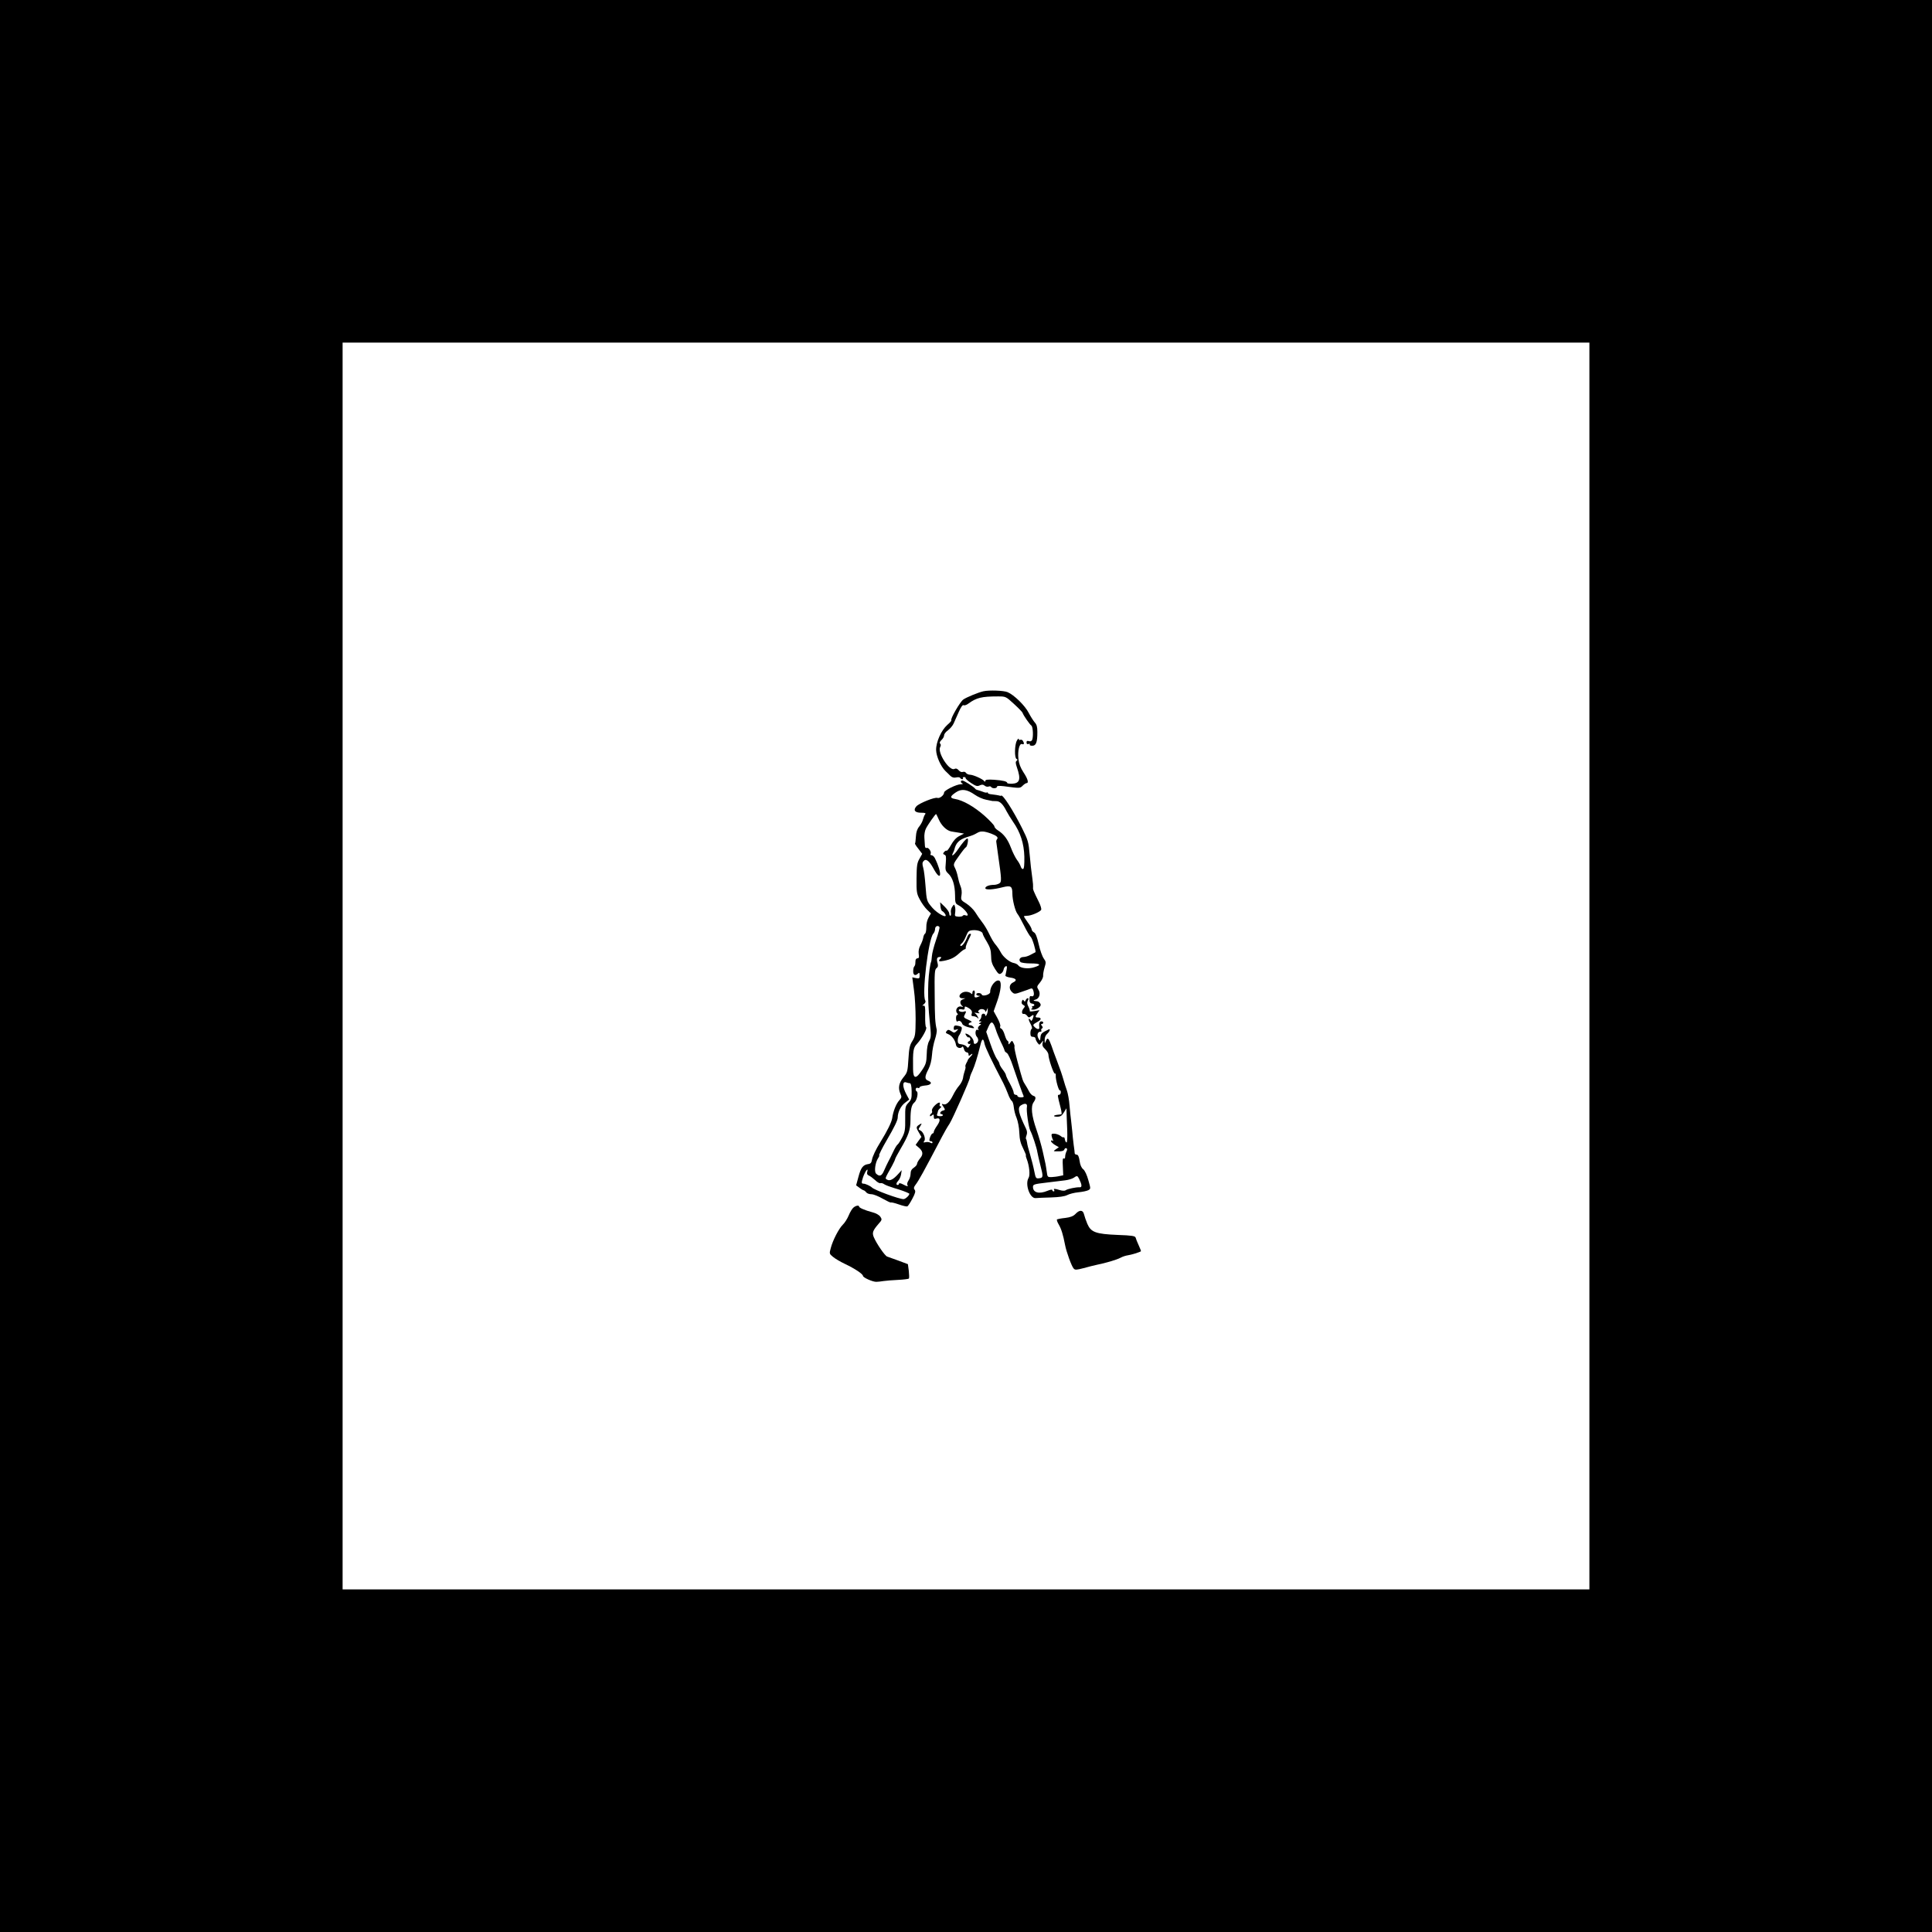<?xml version="1.0" standalone="no"?>
<!DOCTYPE svg PUBLIC "-//W3C//DTD SVG 20010904//EN"
 "http://www.w3.org/TR/2001/REC-SVG-20010904/DTD/svg10.dtd">
<svg version="1.0" xmlns="http://www.w3.org/2000/svg"
 width="1500pt" height="1500pt" viewBox="0 0 1500 1500"
 preserveAspectRatio="xMidYMid meet">
<g transform="translate(0,1500) scale(0.1,-0.1)"
fill="#000000" stroke="none">
<path d="M0 7500 l0 -7500 7500 0 7500 0 0 7500 0 7500 -7500 0 -7500 0 0
-7500z m12340 0 l0 -4840 -4840 0 -4840 0 0 4840 0 4840 4840 0 4840 0 0
-4840z"/>
<path d="M7635 9633 c-37 -8 -130 -46 -156 -64 -25 -18 -103 -152 -93 -162 3
-2 -11 -18 -31 -35 -47 -42 -88 -133 -87 -195 1 -49 36 -128 73 -164 10 -10
28 -26 38 -37 14 -13 28 -16 45 -12 14 3 28 2 31 -4 3 -5 11 -10 16 -10 6 0 8
4 5 8 -3 5 1 9 9 9 8 0 13 -4 12 -8 -1 -5 18 -22 42 -38 37 -24 48 -28 67 -19
17 8 27 8 39 -2 8 -7 21 -10 30 -7 8 4 17 2 20 -3 9 -14 45 -12 45 1 0 8 16 9
53 5 126 -17 126 -17 147 4 11 11 25 20 30 20 19 0 10 33 -24 84 -23 35 -35
67 -39 103 -7 65 8 124 28 116 17 -6 19 5 6 26 -5 7 -14 10 -20 7 -6 -4 -11
-1 -11 6 -1 7 -7 2 -15 -12 -18 -32 -20 -136 -2 -143 9 -4 9 -7 0 -14 -9 -7
-9 -18 2 -50 33 -95 23 -125 -39 -128 -20 0 -36 2 -36 6 0 12 -33 20 -102 25
-50 3 -68 1 -68 -9 0 -7 -3 -8 -8 -2 -11 16 -84 49 -110 50 -13 0 -27 7 -32
14 -4 8 -15 11 -24 8 -10 -4 -23 1 -33 13 -12 13 -21 16 -33 10 -38 -20 -133
126 -111 169 7 12 7 21 0 28 -6 6 -2 16 11 28 11 10 20 26 20 36 0 10 13 27
30 39 16 12 36 35 44 53 8 18 26 58 40 90 16 37 30 56 37 52 6 -4 23 1 37 12
63 46 103 56 229 56 61 0 62 0 125 -58 35 -32 65 -63 67 -69 6 -20 56 -91 68
-99 14 -9 17 -94 5 -115 -5 -7 -16 -10 -25 -6 -12 4 -17 1 -17 -11 0 -11 5
-15 16 -11 8 3 12 2 9 -4 -3 -6 5 -10 19 -10 30 0 40 26 40 107 0 40 -5 58
-21 75 -11 13 -32 46 -46 73 -28 56 -114 140 -164 161 -30 13 -143 17 -188 7z"/>
<path d="M7460 8931 c0 -5 6 -12 13 -14 6 -3 0 -6 -14 -6 -35 -1 -129 -48
-129 -64 0 -21 -35 -48 -52 -42 -20 8 -141 -41 -163 -65 -27 -30 -12 -50 36
-50 32 0 39 -3 32 -12 -6 -7 -13 -25 -17 -40 -3 -14 -16 -39 -29 -55 -16 -19
-24 -43 -26 -78 -2 -27 -4 -52 -7 -54 -2 -2 10 -21 27 -42 l29 -38 -21 -38
c-19 -32 -22 -55 -23 -153 -1 -106 1 -119 26 -165 14 -27 40 -63 56 -78 l30
-29 -18 -31 c-11 -19 -19 -50 -18 -76 0 -24 -4 -46 -10 -50 -6 -3 -12 -18 -14
-31 -2 -14 -12 -40 -22 -59 -12 -22 -16 -46 -13 -68 4 -24 2 -33 -9 -33 -8 0
-15 -8 -16 -17 0 -10 -2 -23 -2 -30 -1 -6 -5 -15 -9 -19 -4 -4 -7 -20 -7 -36
0 -30 17 -37 38 -16 9 9 12 6 12 -15 0 -24 -3 -26 -28 -21 l-29 6 13 -99 c8
-54 13 -156 13 -227 -1 -119 -3 -132 -25 -168 -21 -32 -26 -57 -31 -141 -6
-97 -8 -104 -40 -143 -35 -44 -42 -83 -21 -129 10 -21 8 -28 -10 -48 -24 -26
-48 -86 -55 -139 -5 -31 -37 -97 -92 -186 -35 -56 -61 -111 -65 -137 -4 -23
-11 -31 -30 -33 -39 -6 -56 -27 -75 -99 l-18 -66 26 -19 c14 -11 30 -20 34
-20 4 -1 13 -8 19 -16 6 -8 24 -14 40 -14 16 0 55 -16 88 -35 32 -18 61 -32
63 -29 3 2 30 -4 61 -15 31 -11 61 -18 67 -15 5 2 23 29 39 60 23 43 26 58 17
69 -8 11 -7 20 7 38 27 36 58 92 206 374 17 33 43 78 58 100 26 41 158 340
158 358 0 6 8 29 19 51 19 42 41 113 62 199 13 56 24 60 33 13 6 -29 51 -124
146 -306 10 -19 26 -57 36 -83 9 -26 23 -51 30 -55 6 -4 13 -25 15 -47 2 -22
11 -60 22 -85 10 -25 20 -75 21 -115 2 -52 10 -83 30 -122 14 -29 24 -53 21
-53 -2 0 0 -12 6 -27 21 -54 28 -127 15 -148 -30 -48 10 -162 55 -157 13 1 67
4 119 5 63 2 105 8 125 18 17 9 55 19 87 22 31 3 65 10 77 16 20 11 20 11 1
78 -11 40 -27 75 -40 85 -14 11 -24 34 -28 65 -5 33 -12 48 -22 48 -8 0 -15 5
-16 10 0 6 -3 36 -8 67 -4 31 -9 79 -11 105 -3 26 -7 64 -9 83 -3 19 -8 71
-12 115 -3 44 -13 98 -21 120 -8 22 -19 56 -24 75 -14 48 -26 84 -55 160 -14
36 -32 85 -40 110 -21 59 -31 69 -43 39 -10 -23 -10 -23 -10 6 -1 19 7 37 19
48 19 16 28 43 13 35 -57 -27 -62 -33 -65 -62 -3 -30 -3 -30 -15 -9 -15 25 -7
53 14 53 8 0 12 4 8 9 -3 5 -1 13 5 16 8 5 7 11 -1 21 -8 10 -8 14 0 14 6 0
11 5 11 10 0 6 -7 10 -15 10 -14 0 -20 -17 -16 -47 3 -18 -17 -16 -36 3 -17
17 -16 19 30 45 23 13 22 29 -3 29 -24 0 -25 4 -5 34 l16 23 -40 -7 c-22 -4
-39 -4 -36 0 2 3 -2 19 -10 34 -11 20 -12 33 -5 47 8 13 7 19 0 19 -6 0 -13
-7 -17 -16 -4 -12 -7 -13 -14 -3 -6 10 -10 9 -15 -5 -5 -12 -1 -22 10 -28 15
-8 16 -12 4 -26 -18 -21 -17 -48 1 -44 7 1 19 -5 26 -15 11 -15 15 -15 29 -4
22 18 26 12 14 -19 -6 -15 -12 -20 -15 -12 -3 6 -9 12 -14 12 -5 0 0 -17 11
-37 12 -22 16 -39 10 -41 -5 -2 -10 -17 -10 -33 0 -22 5 -29 20 -29 11 0 20
-6 20 -13 0 -7 7 -22 15 -33 15 -19 15 -19 31 1 16 20 16 20 9 -3 -5 -17 0
-29 19 -47 14 -13 26 -33 26 -43 0 -32 41 -152 50 -147 5 3 8 -5 7 -17 -2 -29
23 -119 32 -114 4 3 7 -4 7 -15 0 -10 -6 -19 -13 -19 -14 0 -14 -1 12 -102 7
-27 9 -49 6 -49 -3 -1 -16 -3 -29 -4 -36 -4 -39 -15 -4 -15 26 0 36 7 52 33
l20 32 1 -35 c0 -19 3 -79 5 -132 2 -58 0 -98 -5 -98 -5 0 -11 10 -13 23 -2
12 -6 20 -9 17 -4 -3 -15 2 -25 11 -11 8 -31 16 -46 17 -22 1 -26 -2 -23 -18
2 -11 7 -25 11 -32 4 -7 3 -8 -4 -4 -7 4 -12 2 -12 -4 0 -5 14 -19 30 -29 l31
-18 -23 -16 c-23 -16 -22 -16 18 -16 29 -1 44 4 48 15 3 8 10 12 16 9 7 -4 7
-12 0 -25 -5 -10 -10 -28 -10 -40 0 -13 -4 -19 -11 -14 -8 4 -10 -14 -7 -62
l3 -69 -30 -6 c-16 -4 -44 -7 -61 -8 -30 -1 -32 1 -37 42 -3 23 -8 51 -10 62
-3 11 -12 54 -21 95 -9 41 -31 118 -49 170 -38 109 -45 180 -22 212 20 29 19
45 -2 50 -10 3 -25 18 -33 34 -8 16 -22 40 -31 54 -18 28 -18 27 -58 175 -16
60 -27 113 -25 117 3 4 0 17 -7 30 -11 21 -12 21 -25 3 -12 -17 -14 -17 -14
-2 0 9 -4 17 -8 17 -4 0 -14 20 -21 44 -7 25 -19 47 -28 50 -8 3 -11 11 -7 17
4 7 -6 36 -22 65 l-29 53 28 79 c28 81 35 146 17 157 -26 16 -74 -42 -72 -87
1 -20 -60 -38 -66 -19 -5 14 -42 15 -42 1 0 -5 8 -10 18 -11 14 0 14 -2 -3 -8
-27 -11 -33 -6 -27 24 2 15 0 25 -7 25 -6 0 -11 -8 -11 -17 0 -13 -3 -14 -12
-5 -7 7 -24 12 -38 12 -46 0 -72 -49 -27 -51 l22 0 -22 -9 c-23 -9 -22 -35 1
-53 6 -5 1 -6 -11 -2 -28 8 -51 -28 -32 -51 8 -9 8 -14 1 -14 -6 0 -10 -13 -9
-29 1 -19 6 -26 12 -21 13 10 29 1 37 -21 3 -8 27 -20 52 -26 39 -9 44 -8 35
3 -6 8 -18 14 -25 14 -20 0 -17 18 4 22 12 3 6 9 -21 21 -33 14 -37 19 -28 36
15 27 14 34 -4 27 -18 -7 -47 3 -40 14 3 5 14 6 25 3 14 -4 20 0 20 11 0 14 3
14 23 4 30 -17 38 -30 31 -50 -4 -13 0 -18 13 -18 11 0 25 -6 32 -12 11 -11
11 -9 2 9 -6 12 -16 24 -23 27 -7 3 1 4 17 1 19 -4 25 -2 17 3 -10 7 -10 11 1
21 16 13 47 5 48 -13 0 -6 4 -2 9 9 l9 20 0 -20 c0 -11 -4 -27 -9 -35 -6 -10
-10 -11 -10 -2 0 6 -7 12 -15 12 -8 0 -15 -8 -15 -18 0 -10 -5 -23 -12 -30 -9
-9 -9 -12 2 -12 13 0 13 -2 0 -10 -13 -8 -13 -10 -1 -10 11 0 10 -4 -4 -13
-11 -9 -15 -19 -10 -27 5 -8 4 -11 -3 -6 -19 11 -25 -34 -8 -53 18 -20 13 -46
-10 -55 -9 -3 -14 1 -14 14 0 22 -26 53 -53 63 -14 5 -15 3 -5 -13 7 -10 15
-17 19 -14 4 2 9 -2 12 -10 3 -8 -1 -17 -9 -20 -9 -3 -12 -10 -9 -16 4 -6 11
-8 16 -4 6 3 5 -3 -3 -15 -11 -18 -15 -19 -23 -7 -6 8 -24 16 -40 18 -24 2
-29 8 -29 30 0 14 5 32 11 40 6 7 14 25 18 39 6 23 3 27 -19 33 -33 8 -40 5
-41 -17 -1 -13 3 -16 19 -11 19 6 19 6 3 -11 -16 -15 -20 -16 -41 -1 -21 13
-26 13 -36 1 -10 -12 -8 -16 12 -24 28 -11 55 -47 60 -82 3 -24 36 -35 49 -16
4 5 9 -3 13 -17 3 -14 13 -26 21 -26 8 0 15 -7 15 -16 0 -14 3 -14 15 -4 21
17 19 5 -2 -16 -10 -10 -18 -20 -18 -23 -1 -3 -6 -16 -13 -27 -6 -12 -9 -24
-6 -26 2 -3 0 -16 -5 -30 -5 -14 -12 -40 -14 -58 -3 -18 -17 -44 -30 -59 -13
-14 -35 -48 -48 -75 -26 -53 -53 -78 -76 -69 -13 5 -13 2 1 -19 16 -24 16 -26
-4 -31 -20 -5 -28 -27 -10 -27 6 0 10 -4 10 -9 0 -5 -11 -8 -25 -7 -18 1 -24
5 -19 16 3 8 6 19 7 25 1 5 9 15 17 22 10 8 11 12 3 13 -7 0 -10 7 -7 15 9 23
-12 18 -40 -10 -14 -14 -23 -31 -20 -39 3 -8 1 -17 -5 -21 -6 -3 -11 -11 -11
-17 0 -7 6 -6 15 2 13 10 15 9 15 -9 0 -17 4 -21 19 -16 32 10 35 -14 7 -54
-14 -20 -26 -42 -26 -49 0 -7 -4 -12 -9 -12 -5 0 -14 -13 -20 -30 -8 -24 -7
-30 5 -30 7 0 14 -5 14 -10 0 -7 -6 -8 -16 -2 -9 5 -26 7 -38 4 -17 -4 -19 -3
-10 9 14 18 -7 73 -32 83 -15 6 -15 8 1 32 11 18 13 24 4 19 -38 -22 -39 -26
-17 -64 l22 -38 -23 -31 -22 -31 21 -18 c37 -30 40 -55 14 -86 -13 -16 -24
-35 -24 -43 0 -7 -11 -21 -25 -30 -17 -11 -25 -25 -25 -46 0 -16 -7 -40 -16
-53 -9 -13 -13 -29 -9 -35 9 -14 -1 -13 -35 5 -17 9 -30 11 -30 5 0 -5 -4 -10
-10 -10 -15 0 -12 16 5 34 8 8 18 30 21 48 l5 33 -28 -31 c-37 -41 -64 -55
-85 -43 -18 10 -20 4 38 108 13 24 24 48 24 52 0 4 19 40 43 81 61 103 76 147
76 220 0 84 8 120 30 138 20 16 33 77 19 86 -15 9 -9 34 7 28 8 -4 15 -1 15 4
0 6 19 12 42 14 47 3 61 23 25 37 -29 11 -29 32 2 91 14 27 24 68 27 109 2 36
13 91 23 121 10 30 16 64 14 75 -13 56 -15 95 -16 273 -2 166 0 195 14 205 12
9 14 19 8 41 -9 34 -4 46 19 46 12 0 13 -3 4 -12 -21 -21 -13 -26 26 -18 55
11 83 25 120 59 18 17 38 31 43 31 5 0 9 6 7 13 -1 6 8 32 20 56 25 52 25 51
12 51 -6 0 -15 -11 -20 -25 -15 -40 -41 -75 -52 -69 -5 3 -1 12 8 19 9 6 25
32 34 56 16 39 21 44 53 47 37 3 77 -11 77 -28 0 -5 14 -33 32 -62 25 -42 32
-65 33 -108 0 -43 7 -66 30 -102 24 -38 32 -45 46 -37 10 5 19 19 21 31 2 12
9 23 17 26 10 3 11 -3 6 -29 -4 -19 -8 -38 -9 -44 0 -5 17 -12 38 -15 47 -6
56 -22 21 -38 -30 -14 -34 -51 -7 -75 17 -16 22 -16 73 2 30 10 61 21 70 25
12 5 18 0 23 -19 8 -30 1 -46 -18 -39 -9 3 -13 -5 -13 -25 0 -23 5 -31 21 -33
12 -2 19 -7 16 -13 -3 -5 -9 -9 -13 -7 -5 1 -6 -2 -3 -7 4 -5 0 -12 -6 -14 -7
-3 -1 -6 14 -6 24 -1 58 21 58 37 0 12 -15 27 -27 28 -32 3 -36 7 -13 13 30 8
42 48 22 78 -13 21 -12 25 12 54 15 18 26 41 25 53 -1 12 4 40 11 64 12 39 12
45 -6 70 -11 15 -29 64 -39 110 -13 57 -24 86 -37 93 -10 5 -18 16 -18 23 0 7
-13 32 -30 54 -16 23 -30 44 -30 47 0 3 11 5 25 5 32 0 103 31 109 47 3 7 -5
34 -18 60 -41 83 -48 99 -45 114 1 8 -1 37 -5 64 -10 75 -15 114 -21 185 -9
104 -13 117 -60 211 -70 139 -149 262 -162 252 -2 -2 -4 -3 -5 -2 -13 4 -48
10 -70 12 -16 1 -28 6 -28 10 0 5 -3 6 -7 4 -5 -3 -19 0 -33 6 -14 5 -31 11
-39 13 -8 1 -17 6 -20 11 -11 15 -87 63 -99 63 -7 0 -12 -4 -12 -9z m108 -101
c24 -17 64 -35 88 -39 25 -5 47 -9 49 -10 3 0 16 -1 30 -1 28 0 52 -23 79 -77
11 -21 34 -58 51 -83 58 -83 85 -169 88 -271 1 -63 -2 -93 -10 -96 -6 -2 -14
6 -18 19 -4 13 -17 37 -30 53 -12 17 -33 58 -46 93 -25 66 -55 106 -101 135
-16 10 -28 24 -28 32 0 7 -35 45 -78 83 -80 70 -166 119 -228 129 -41 7 -39
20 7 51 43 30 87 24 147 -18z m-279 -193 c20 -46 60 -85 95 -92 12 -2 39 -7
61 -10 l40 -7 -37 -19 c-24 -12 -46 -36 -64 -69 -15 -27 -30 -47 -34 -45 -4 3
-13 -2 -20 -10 -10 -12 -9 -16 3 -21 12 -4 14 -17 10 -64 -5 -53 -3 -61 19
-82 34 -31 52 -90 53 -168 0 -57 3 -66 23 -76 54 -27 104 -98 56 -80 -7 3 -16
1 -19 -4 -3 -5 -19 -8 -35 -7 -26 2 -29 5 -24 31 2 15 2 37 -2 48 -6 19 -6 19
-21 -2 -8 -12 -13 -32 -10 -46 2 -13 0 -24 -4 -24 -5 0 -9 8 -9 18 0 10 -16
33 -35 52 l-36 35 3 -32 c1 -18 8 -35 14 -37 7 -3 17 -14 23 -24 21 -38 -58 2
-101 51 -44 53 -43 49 -53 177 -4 52 -11 112 -17 132 -8 28 -8 41 2 52 18 23
44 4 77 -56 62 -115 72 -43 11 80 -6 12 -18 22 -25 22 -8 0 -11 4 -8 10 9 15
-15 52 -30 47 -8 -4 -13 3 -14 16 -1 12 -3 40 -4 62 -2 22 3 54 11 70 13 28
73 114 80 115 1 0 11 -20 21 -43z m406 -109 c42 -16 57 -29 47 -42 -5 -6 -8
-15 -7 -21 1 -5 7 -48 13 -95 29 -200 30 -217 10 -229 -10 -6 -28 -11 -40 -11
-39 0 -68 -12 -68 -26 0 -15 60 -12 137 8 61 15 73 7 73 -49 0 -50 22 -137 40
-159 6 -6 29 -47 51 -91 21 -43 45 -82 52 -88 12 -9 43 -114 36 -118 -2 -1
-18 -10 -36 -19 -17 -10 -42 -18 -56 -18 -28 0 -41 -22 -24 -39 6 -6 42 -11
79 -11 76 0 87 -11 30 -29 -46 -16 -109 -9 -125 13 -7 9 -23 17 -35 19 -32 5
-84 47 -102 83 -8 16 -23 39 -33 51 -22 25 -36 48 -65 108 -11 22 -32 57 -48
77 -16 20 -39 54 -52 75 -13 21 -44 51 -68 67 -44 27 -45 30 -39 66 4 23 1 50
-8 71 -8 19 -17 52 -21 74 -4 21 -14 52 -22 67 -14 27 -13 31 31 92 25 36 49
66 54 68 11 4 23 68 12 68 -10 0 -40 -35 -75 -87 -28 -42 -56 -61 -37 -25 5 9
10 22 11 27 11 50 38 77 95 95 51 16 55 18 85 35 25 14 50 13 105 -7z m-401
-726 c3 -5 -9 -49 -26 -98 -17 -49 -32 -107 -33 -129 -2 -22 -4 -40 -5 -40 -1
0 -3 -9 -6 -20 -22 -107 -24 -270 -6 -442 12 -112 12 -125 -4 -155 -12 -21
-18 -58 -19 -104 -2 -62 -6 -77 -36 -122 -47 -72 -69 -70 -70 6 -2 145 1 166
30 197 39 42 83 122 71 130 -5 3 -8 43 -7 88 2 68 -1 82 -13 79 -11 -2 -10 2
4 12 10 9 15 20 10 27 -28 46 23 476 62 520 8 8 14 25 14 37 0 21 23 31 34 14z
m437 -794 c7 -24 26 -69 41 -101 16 -31 28 -61 28 -65 0 -4 8 -12 18 -18 9 -6
30 -51 46 -100 25 -75 73 -211 84 -236 2 -5 -8 -8 -22 -8 -14 0 -26 5 -26 10
0 6 -7 10 -15 10 -8 0 -15 8 -15 18 0 9 -14 41 -30 71 -17 30 -30 59 -30 64 0
6 -11 25 -25 43 -14 18 -25 38 -25 44 0 6 -9 23 -20 38 -11 15 -34 69 -51 119
l-32 92 18 41 c21 47 35 42 56 -22z m-667 -418 c8 0 13 -20 14 -62 1 -55 -2
-66 -25 -90 -24 -26 -26 -33 -25 -124 1 -83 -2 -103 -23 -144 -14 -27 -30 -52
-36 -56 -6 -3 -22 -30 -35 -58 -13 -28 -30 -62 -38 -76 -7 -14 -22 -44 -32
-68 -18 -43 -35 -50 -62 -24 -16 15 -7 85 15 119 9 13 12 23 9 23 -5 0 23 57
59 118 59 101 85 155 85 176 0 42 25 92 59 116 l30 23 -22 41 c-32 60 -32 104
0 92 8 -3 20 -6 27 -6z m909 -184 c-6 -28 13 -159 26 -184 16 -29 51 -136 55
-167 3 -16 13 -61 23 -100 24 -92 23 -99 -9 -103 -25 -3 -27 0 -38 55 -6 32
-21 90 -32 128 -12 39 -23 81 -24 94 -2 13 -5 25 -8 28 -3 3 -1 16 4 29 6 16
5 32 -4 51 -59 121 -69 165 -38 182 31 19 50 13 45 -13z m-1240 -506 c-4 -13
1 -22 13 -27 10 -4 31 -20 48 -35 16 -16 35 -27 42 -24 6 2 20 -1 30 -9 11 -7
46 -20 79 -30 50 -14 97 -32 113 -41 11 -6 -26 -44 -43 -44 -34 0 -225 70
-245 90 -12 12 -51 30 -65 30 -18 0 -18 7 -4 51 17 48 43 81 32 39z m1645 -52
c23 -47 24 -67 5 -66 -27 2 -97 -13 -109 -23 -6 -5 -25 -5 -45 1 -43 13 -52
13 -44 0 3 -5 1 -10 -4 -10 -6 0 -11 5 -11 10 0 6 -15 4 -36 -5 -67 -28 -114
-15 -114 30 0 19 9 22 103 33 56 7 122 15 147 18 25 3 54 12 65 19 27 19 30
18 43 -7z"/>
<path d="M6628 5626 c-10 -7 -27 -34 -38 -61 -11 -27 -32 -60 -47 -74 -31 -31
-77 -120 -93 -181 -12 -43 -11 -45 17 -68 15 -13 57 -38 93 -55 78 -37 139
-78 140 -93 0 -13 78 -48 105 -46 11 0 36 3 55 6 19 3 70 7 113 9 42 2 80 7
83 10 4 3 3 30 0 59 l-7 53 -72 27 c-40 14 -80 29 -89 32 -17 5 -82 99 -104
151 -14 34 -8 51 37 103 27 30 28 34 14 55 -9 14 -34 28 -62 35 -60 16 -103
35 -103 44 0 12 -23 9 -42 -6z"/>
<path d="M8351 5576 c-17 -18 -39 -27 -80 -32 -31 -3 -60 -9 -64 -11 -4 -3 1
-20 13 -40 20 -34 34 -80 49 -158 10 -54 51 -167 67 -184 11 -12 22 -11 76 3
35 10 81 21 103 26 70 14 155 39 185 55 16 9 42 17 57 19 24 3 92 24 101 31 2
2 -6 22 -17 46 -11 24 -22 51 -24 60 -4 13 -28 17 -139 21 -171 7 -208 21
-236 86 -11 26 -22 59 -26 75 -8 34 -35 35 -65 3z"/>
</g>
</svg>
